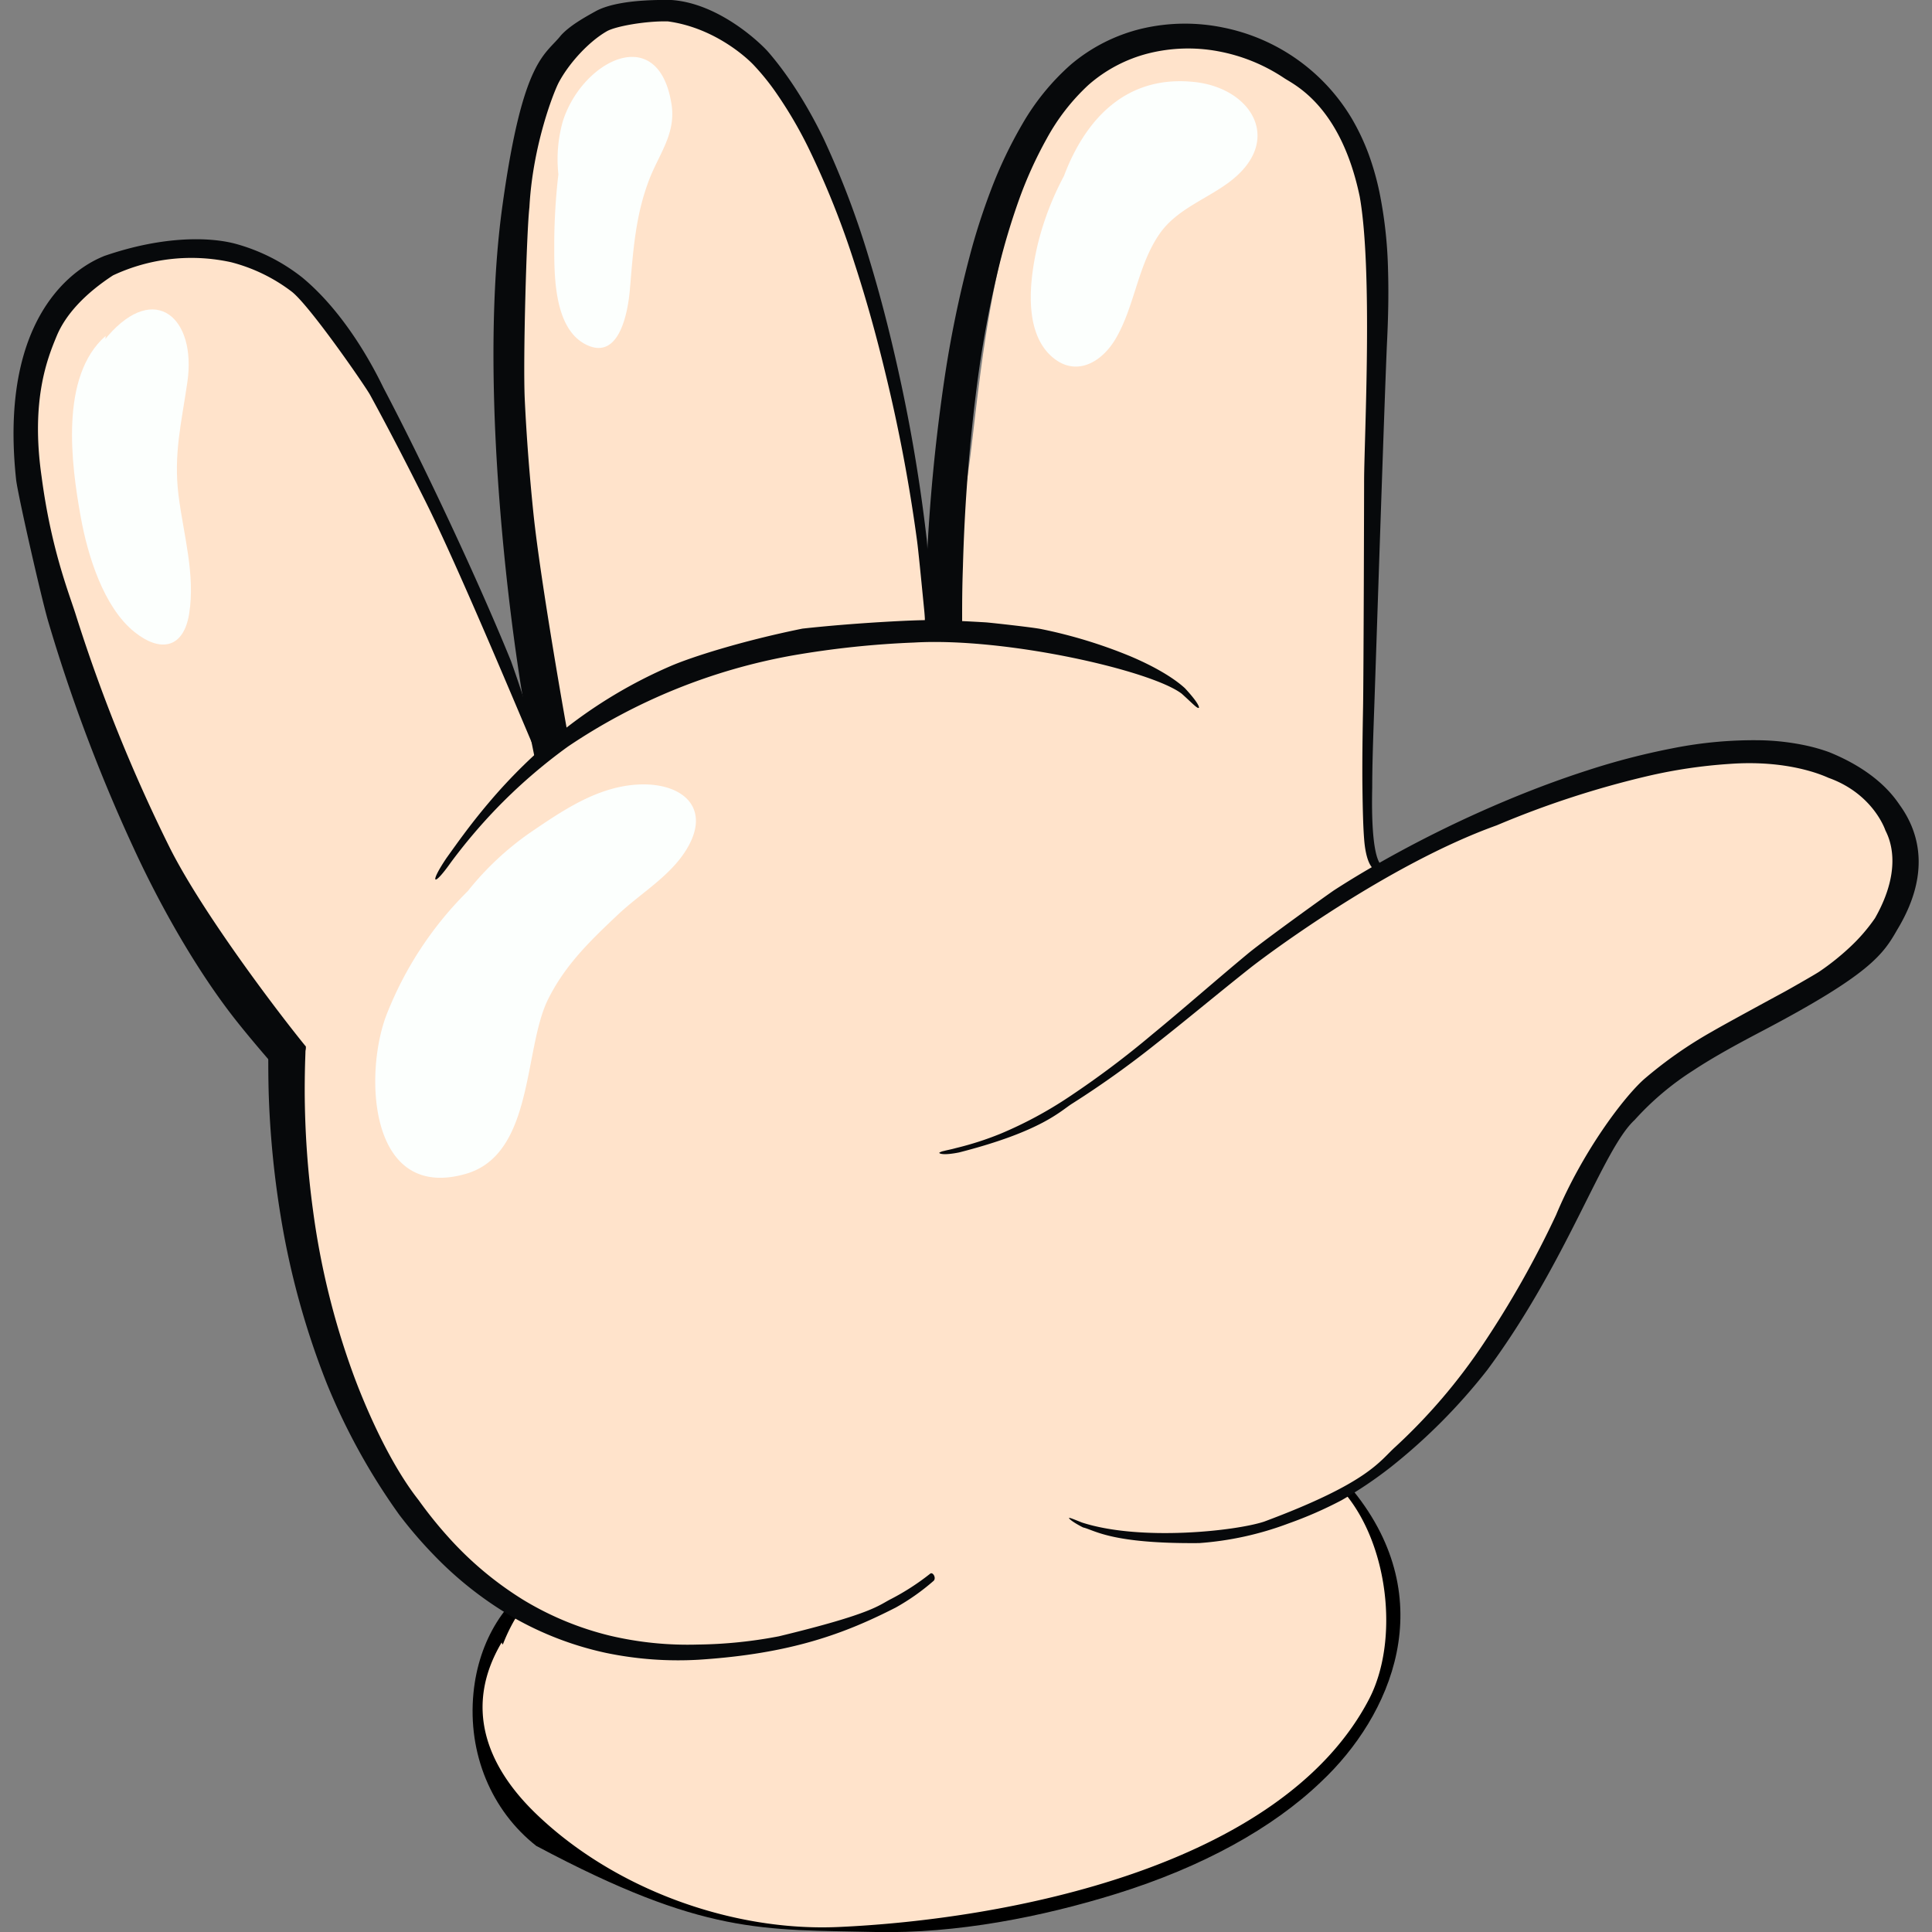 <svg id="Layer_1" data-name="Layer 1" xmlns="http://www.w3.org/2000/svg" viewBox="0 0 500 500"><rect x="0" y="0" width="500" height="500" fill="#808080" stroke="none"/><defs><style>.cls-1{fill:#f7f7f7;}.cls-2{fill:#ffe3cb;}.cls-3{fill:#07090b;}.cls-4{fill:#fcfffd;}</style></defs><path d="M138.94,477.79l-.06,0c-11.75-9.2-17.86-24-16.35-39.61,1.33-13.69,8.43-25.07,19-30.44,1.68-.85,4.76,5.22,3.08,6.07-8.47,4.31-14.19,13.66-15.3,25-1.28,13.26,3.85,25.81,13.74,33.56,19.12,14.22,50.33,22,83.49,20.81,33.94-.6,83.23-10.66,110.69-37,5.82-5.47,33.42-34.25,7.7-66.09-1.18-1.46,4.11-5.73,5.29-4.28,22.88,28.32,9.82,58.26-8.31,75.3-12.59,12.1-30.93,22.13-53,29-19.31,6-41.4,10.34-62.18,9.89C197.33,499.33,182.22,500.84,138.94,477.79Z"/><path class="cls-1" d="M183.82,440.21c18.21,4.54,35.13,10.15,53.42,13.57,8.93,1.67,29.28,3.6,22.43,16.84a13.47,13.47,0,0,1-5.44,5.55c-10.57,11.63-46.43,7.49-57.27,5.95-17.51-2.49-56.7-14.75-61-35.66C131.29,423.66,174,437.75,183.82,440.21Z"/><path class="cls-2" d="M424.94,197.75a228.52,228.52,0,0,0-67.66,27.77q-1.69-4.05-3.72-7.84c2.83-42-.56-112.21.87-139.68,2.38-45.69-18.81-71.45-54.24-66.28C259.88,17.6,255,87.35,251.11,118.19c-1.82,14.3-4.93,28.61-7.37,43l-4,0c-2-29-6.77-63.87-20.8-103.48-11-31.15-32-68.08-68.63-50.92-23.63,11.08-21.19,88.85-15.76,119.47,3.3,18.63,4.46,37.94,7.81,56.78-2.17,1.08-4.31,2.22-6.42,3.4-9.84-28.84-25.13-53.21-38.11-83.82C81.65,64.51,46.92,52,20.69,75.75c-29.83,27-3.41,95.76,9.89,123.7,10.14,21.3,24.33,36.82,36.13,57.49,3,5.25,7,10.39,10.66,15.64C73.27,318.51,89,392.29,134.54,417a45,45,0,0,0-4.36,8.48c-.33.29-.21-.63-.42-.3-9.75,16.57-3.87,31.8,8.86,44.12,20.31,19.64,50.87,30.63,78.34,29.41,43.1-1.91,114.46-15.28,137.31-58.89,7.94-15.16,5.15-40.44-6.78-54,10.3-6.09,19.73-14.14,27.59-21.92,26-25.75,31-72.46,63.93-91.43,16.25-9.36,53.07-21.62,55.33-44.57C497.93,191.49,445.49,192.89,424.94,197.75Z"/><path class="cls-3" d="M79.09,270.76l-9.66-.33s0,1.11,0,3.18,0,5.12.1,9a244.07,244.07,0,0,0,3.07,31.87,208.45,208.45,0,0,0,12,43.63A164.91,164.91,0,0,0,103.31,392,112.78,112.78,0,0,0,112,402.15a94,94,0,0,0,20.88,16.46,84,84,0,0,0,24,9.17,91.63,91.63,0,0,0,23.86,1.76c24.05-1.53,38-6.83,51.08-13.51a57.51,57.51,0,0,0,9.81-6.92c.76-.77-.26-2.46-.95-1.8a62.77,62.77,0,0,1-10,6.47c-3.31,1.65-4.58,3.77-29.09,9.69a117.81,117.81,0,0,1-21,2.14,87.51,87.51,0,0,1-22.7-2.29,79.32,79.32,0,0,1-22.39-9.23,88.54,88.54,0,0,1-19.21-16,108.18,108.18,0,0,1-7.93-9.83c-9-11.41-15.64-29.07-17-32.8A200.32,200.32,0,0,1,81,313.2a233.91,233.91,0,0,1-2.14-30.76c0-3.72.07-6.64.14-8.63S79.09,270.76,79.09,270.76Z"/><path class="cls-3" d="M310.34,399.35a82.1,82.1,0,0,0,23.12-5.08,103.93,103.93,0,0,0,13.72-6A107,107,0,0,0,360,379.63a150.16,150.16,0,0,0,24.88-25.05c20.78-28,29.85-57.08,38.15-64.72a73.5,73.5,0,0,1,15.1-12.78c5.63-3.71,11.74-7,17.94-10.26C484,252.14,487.35,247,491,240.61c9.69-16,4.52-26.84.74-32.14-1.15-1.62-5.47-8.6-18.38-13.82a46,46,0,0,0-5.87-1.69,62.26,62.26,0,0,0-11.85-1.38,107.38,107.38,0,0,0-23,2.12,183.15,183.15,0,0,0-21.68,5.63c-7,2.25-13.81,4.8-20.4,7.54a306.79,306.79,0,0,0-36.88,18.34q-4.26,2.5-8.32,5.12c-1.35.88-17.79,12.69-22.32,16.4-9,7.48-17.19,14.71-24.87,21a237.42,237.42,0,0,1-21.44,16.1A105.09,105.09,0,0,1,259,293.38a80.61,80.61,0,0,1-11.57,3.73c-1.35.38-2.41.55-3.13.76a3.3,3.3,0,0,0-1.2.44c-.13.2.86.79,5.11-.06,21.44-5.48,26.26-10.77,29.29-12.65a246.54,246.54,0,0,0,21.69-15.48c7.65-6,15.69-12.74,24.42-19.66,4.37-3.45,35.6-26.77,63.73-36.86a242.78,242.78,0,0,1,39.18-12.78,131.23,131.23,0,0,1,20.94-3.11c15.09-1.14,24.19,2.89,25.75,3.59,11.64,4.15,14.71,13.56,14.71,13.56.71,1.48,5,9.3-2.69,22.79a45.74,45.74,0,0,1-6.51,7.51,64.75,64.75,0,0,1-7.92,6.32c-1.42.93-8.14,4.74-8.92,5.16-3.14,1.7-15.64,8.48-18.73,10.29a109.69,109.69,0,0,0-17.71,12.4c-5.41,4.85-15.95,18.89-22.72,35.08a252.05,252.05,0,0,1-18.87,33.43,147.84,147.84,0,0,1-22.71,26.59c-4.11,3.67-6.78,9.23-34,19.37-7.47,2.45-32.09,5.1-47.12.23-2.33-.92-3.38-1.38-3.35-1.14s1.17,1.17,3.63,2.41C283.3,396,287.55,399.56,310.34,399.35Z"/><path class="cls-3" d="M79.09,270.76c-6.9-8.45-26.59-34.32-35.16-51.38A419.11,419.11,0,0,1,19.5,158.74c-1.83-5.71-6.32-17-8.74-35.42-2.87-19.9,1.6-30.78,3.91-36.36S22,76,29.24,71.27a47.79,47.79,0,0,1,30.6-3.4,43.93,43.93,0,0,1,15.61,7.57c4.59,3.49,19,24.35,20.34,26.78,5.29,9.68,10.06,19,14.37,27.63,8.62,17.28,24.31,55,28.73,65.3.55,1.29.75-3.28-6.62-24-4.25-10.48-10.74-25.26-19.07-42.75-4.17-8.74-8.78-18.16-13.94-28C98,97.88,90.52,82,78.23,71.82a48.41,48.41,0,0,0-17.14-8.69c-6.33-1.74-18.43-2.3-34.14,3.13C25.41,67-.92,76,4.15,123.94c.27,3.26,6.61,31.14,8.36,37A428.66,428.66,0,0,0,36.3,223.15c8.49,17.67,17.42,31.6,24.63,40.74,3.59,4.58,10.28,12.4,12.46,14.67C74.49,279.7,79.69,272.77,79.09,270.76Z"/><path class="cls-3" d="M147.18,191.14h0l.07.16v0l-.67.25.15-.06.33-.12.16-.07h0l0,0c0-.09-.05-.16-.09-.31-.16-.54-7.24-40.24-9.1-58.33-.92-9-1.73-18.87-2.22-29.26s.5-44,1.2-49.74c.84-16,6.29-29.89,7.64-32.4,2.69-5,7.74-10.49,12.4-13.17,2.33-1.33,10.27-2.7,15.82-2.55,11.84,1.61,20.2,9.2,22.15,11.26a61.46,61.46,0,0,1,5.41,6.6,109.93,109.93,0,0,1,8.69,14.66,224,224,0,0,1,12.11,30.32c3.23,9.92,5.81,19.46,7.94,28.33A419.09,419.09,0,0,1,237.34,140c.69,5.28,2.68,27.27,2.57,24.37s.53-19.33-.06-24.67A422.13,422.13,0,0,0,232.49,96c-2-9-4.4-18.65-7.47-28.75a227.41,227.41,0,0,0-11.77-31.15c-2.51-5.24-7.6-14.79-14.48-22.71C196.66,11,186,.85,173.78,0c-10.71-.17-16.62,1.25-19.61,2.9s-6.76,3.78-9,6.26c-4.14,5.22-9.83,6-15.07,43.58-.84,5.94-1.39,11.82-1.76,17.61-.72,11.58-.75,22.76-.46,33.34s.93,20.55,1.69,29.74c1.54,18.39,3.59,33.62,5.27,44.28.85,5.33,3.43,17.79,4,20.71C139.19,199.89,147.18,191.14,147.18,191.14Z"/><path class="cls-3" d="M239.29,164.46H249s0-1.63,0-4.69,0-7.56.21-13.29a463.21,463.21,0,0,1,3.69-47.26,282.92,282.92,0,0,1,5.81-31c1.36-5.4,3-10.88,4.94-16.34a105.73,105.73,0,0,1,7.24-16A54.34,54.34,0,0,1,281.67,22a37.46,37.46,0,0,1,15.52-8.18,42.34,42.34,0,0,1,18.08-.55,45.61,45.61,0,0,1,17.05,6.93c2.57,1.72,14.65,7.09,19.57,30.66,3.39,19,1.23,61.63,1.14,73.08,0,2.87-.12,51-.27,59s-.23,15.09-.16,20.89.19,10.33.45,13.49c.12,1.58.56,5.65,2.16,7.33a2.61,2.61,0,0,0,2.52.71c.19-.19.11-.64-.22-1.3s-2.79-2-2.38-20.24c0-5.76.24-12.76.53-20.8s2.72-82.19,3.31-94.63c.3-6.22.45-12.58.24-19A113.14,113.14,0,0,0,357,49.75,71.17,71.17,0,0,0,354.24,40a58.27,58.27,0,0,0-4.42-9.36A50.21,50.21,0,0,0,316.46,7.11a48.92,48.92,0,0,0-20.86.28,44.42,44.42,0,0,0-18.5,9.35,61.49,61.49,0,0,0-12.58,15.47,113.63,113.63,0,0,0-8.08,17c-2.17,5.72-4,11.41-5.46,17A290.63,290.63,0,0,0,244.43,98a473.56,473.56,0,0,0-4.62,48.1c-.27,5.83-.39,10.41-.45,13.54S239.29,164.46,239.29,164.46Z"/><path class="cls-3" d="M306.65,178.1c-2.89-2.64-7.76-5.57-14.12-8.26a126,126,0,0,0-23.13-7.05c-2.24-.45-13-1.63-14.24-1.72-4.9-.29-10-.55-15.2-.57-2.61-.06-18.19.63-32.3,2.19-15.87,3.23-28.68,7.36-34,9.64a123.53,123.53,0,0,0-28,16.73,138.08,138.08,0,0,0-19.15,18.66c-4.93,5.81-8.45,10.85-10.89,14.24-4.54,6.69-3.63,7.89,1.05,1.25a142.37,142.37,0,0,1,11.48-13.62A138.5,138.5,0,0,1,147,193.2a151.69,151.69,0,0,1,58-23.55,238.1,238.1,0,0,1,31.57-3.36c23.7-1.38,61.42,7.22,69.27,13.25,2.82,2.54,4,3.89,4.42,3.65C310.38,183.13,310.39,182.13,306.65,178.1Z"/><path class="cls-4" d="M164.73,203.06c-10.41.7-19.21,6.77-27.58,12.46a76.44,76.44,0,0,0-16.09,15.1A92.41,92.41,0,0,0,100,262.71c-5.85,15.32-4.54,48.2,20.46,41.11,17.75-5,15-32.22,21.34-45.12,4.42-8.93,10.84-15.13,18.13-22,6-5.66,13.58-9.94,17.85-17.05C184.3,208.72,176.19,202.3,164.73,203.06Z"/><path class="cls-4" d="M46.21,128.25c-1.34-10.71.77-18.88,2.29-29.43,2.38-16.51-8.35-26-20.6-11.86-.21.24-.41.49-.61.74l.05-.77c-11.94,10.47-8.92,33.25-6.42,47,1.77,9.75,5.85,23.18,13.87,29.62,6.8,5.45,12.73,4.18,14.16-4.69C50.59,148.69,47.48,138.3,46.21,128.25Z"/><path class="cls-4" d="M173.77,26.87c-3.41-21.27-23.07-11.22-28.08,4.42a36,36,0,0,0-1.18,13.82A159.43,159.43,0,0,0,143.44,63c0,7.79-.28,22.33,8.58,26.35,8.34,3.78,10.5-8.68,11-14.47.85-10,1.42-19.3,5.14-28.77C170.74,39.61,175,34.38,173.77,26.87Z"/><path class="cls-4" d="M309.46,21.26c-18-2.1-28.61,9.66-34.12,24.31a75.71,75.71,0,0,0-6.8,17.77c-2,8.58-3.81,22.07,3.46,28.77,6.12,5.63,13,1.9,16.74-4.46,4.95-8.45,5.68-19,11.41-27.21,4.51-6.45,12.45-9,18.44-13.67C332,36.29,324,23,309.46,21.26Z"/></svg>